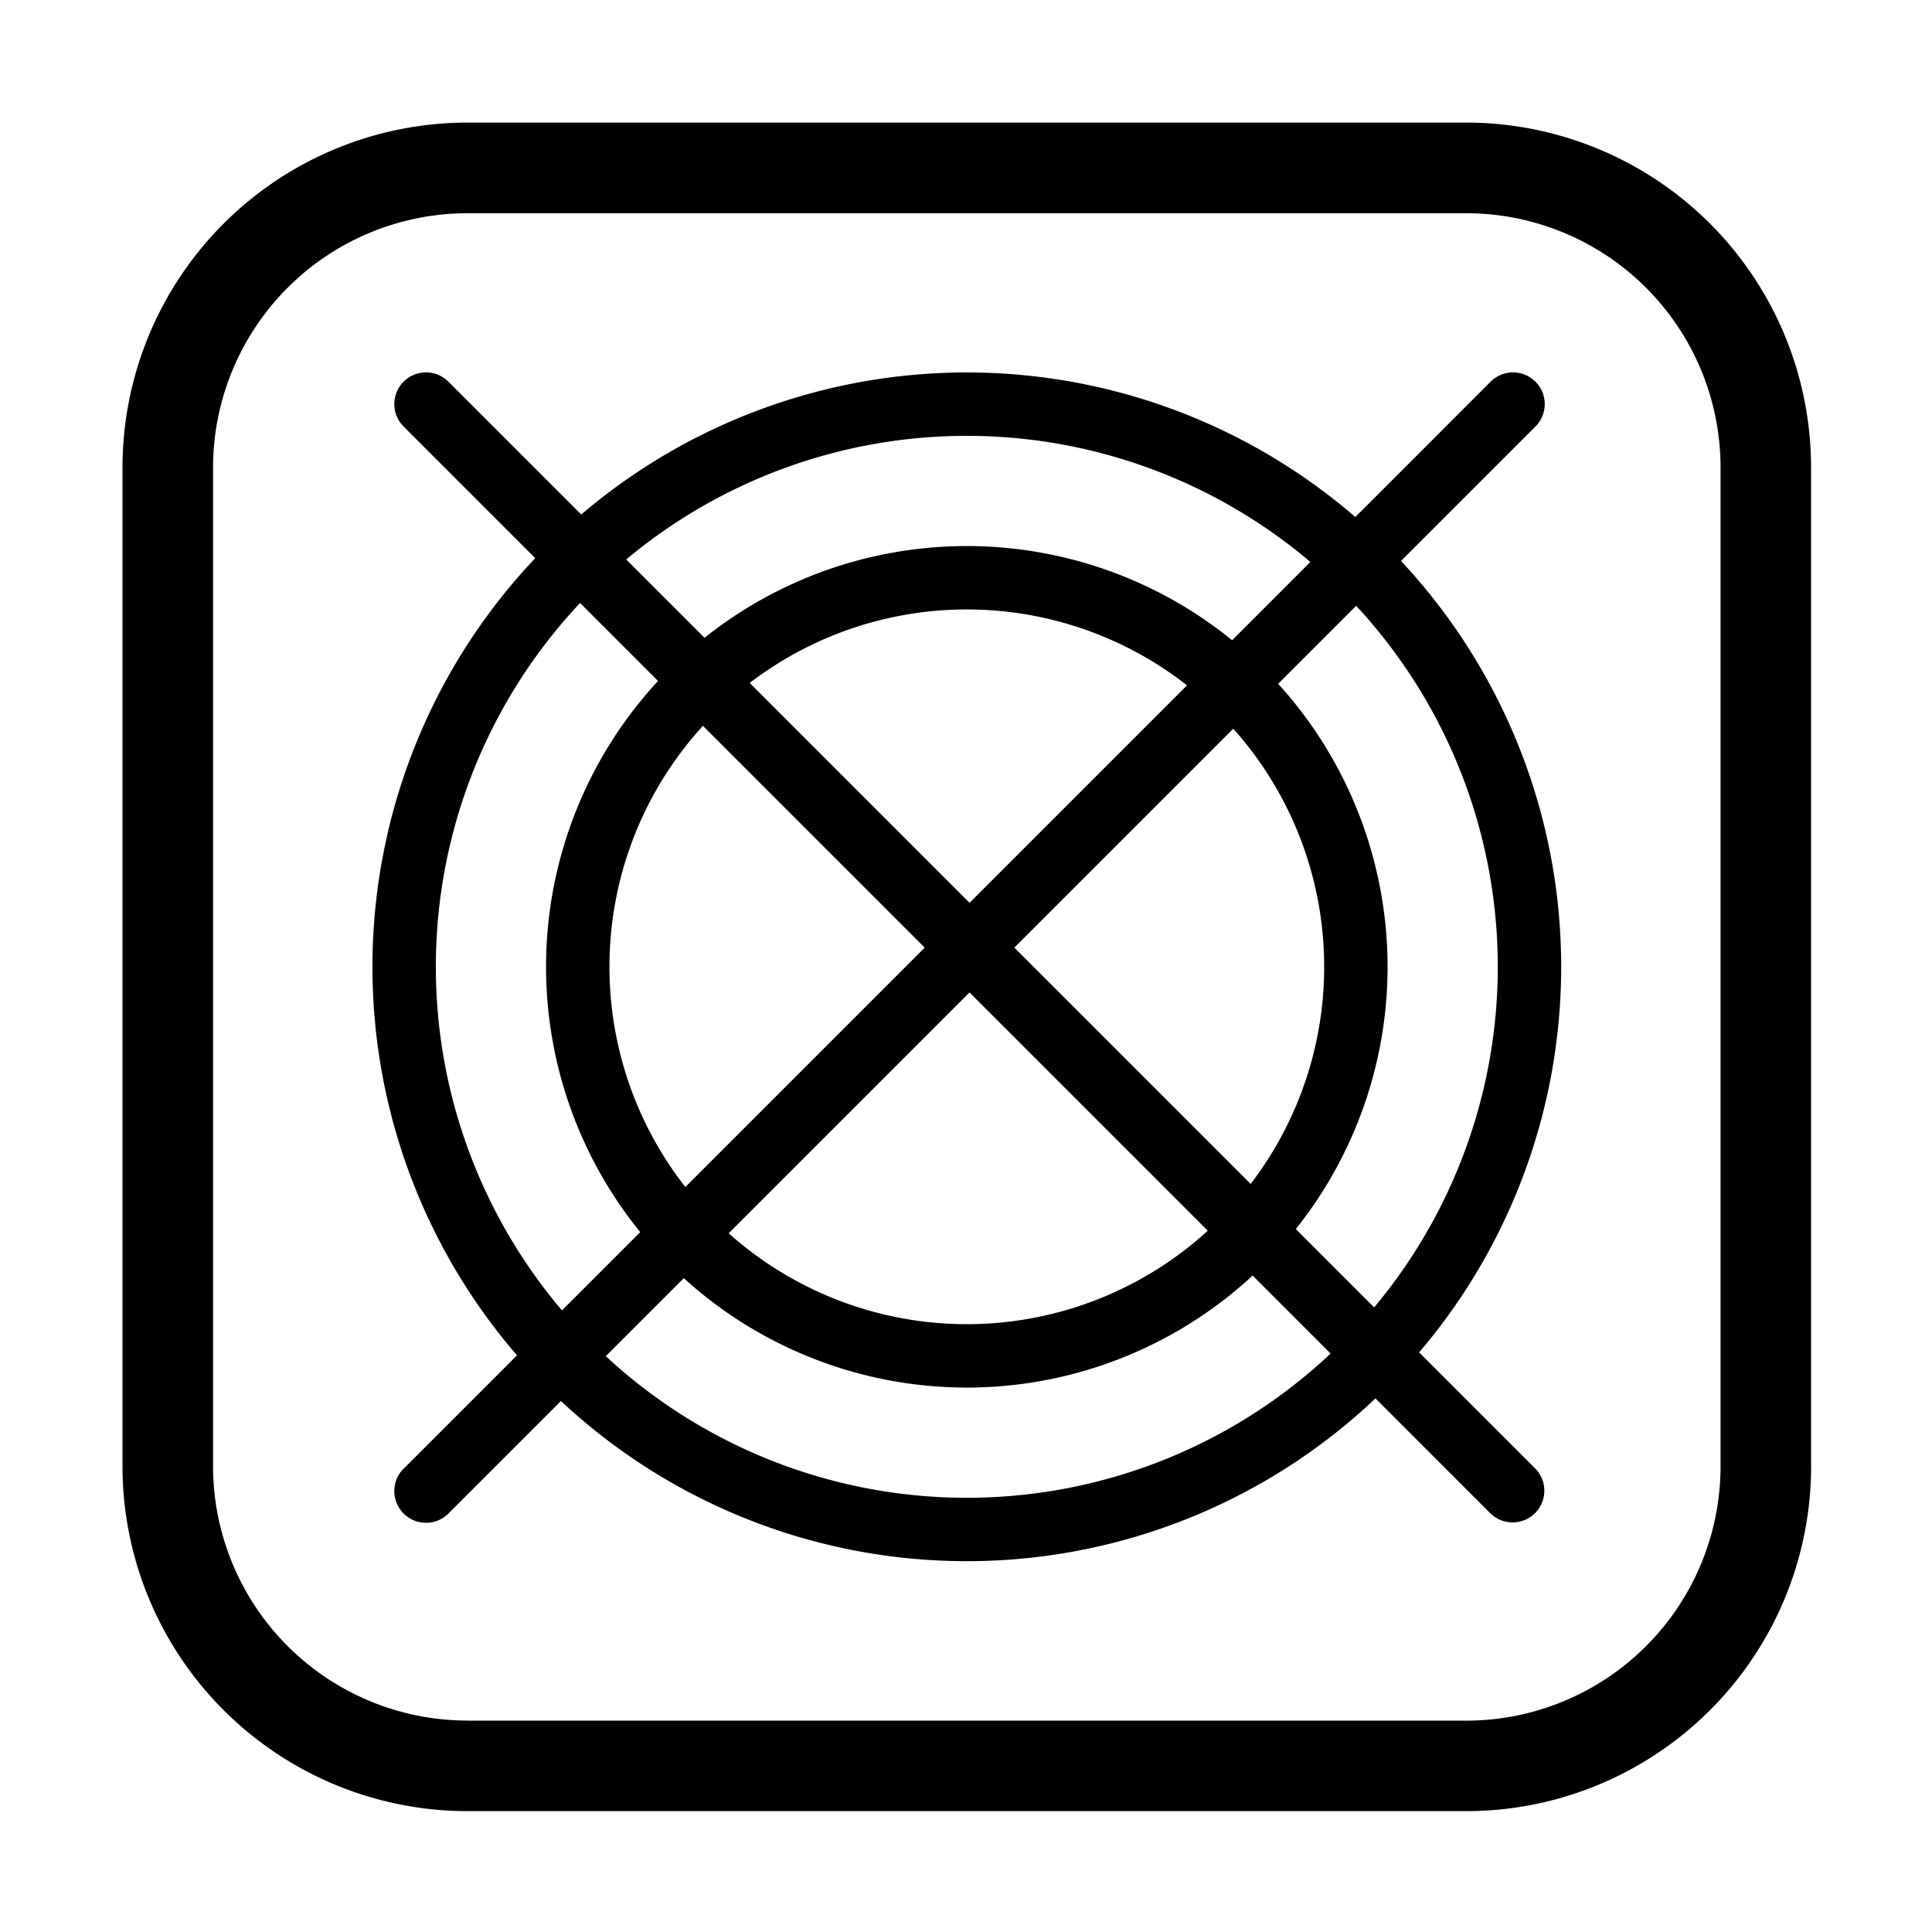 <svg viewBox="0 0 1024 1024" focusable="false"><path d="M247.8 911.94a134.88 134.88 0 01-134.87-134.88V247.8A134.88 134.88 0 01247.8 113.02h529.25a134.83 134.83 0 01134.88 134.79v529.34a134.83 134.83 0 01-134.88 134.83H247.8zM959.9 777.06V247.8A182.83 182.83 0 00777.06 64.98H247.8A182.88 182.88 0 0064.93 247.76V777.1A182.88 182.88 0 00247.8 959.94h529.25a182.83 182.83 0 00182.88-182.88z" /><path d="M512.43 793.86a281.42 281.42 0 110-562.85 281.42 281.42 0 010 562.85zm0-596.45a315.02 315.02 0 100 630.05 315.02 315.02 0 000-630.05z" /><path d="M512.43 701.84a189.4 189.4 0 110-378.82 189.4 189.4 0 010 378.82zm0-412.42a223 223 0 100 446.02 223 223 0 000-446.02z" /><path d="M213.92 778.4a16.8 16.8 0 1023.76 23.8l576.14-576.14a16.8 16.8 0 00-23.76-23.76L213.92 778.45z" /><path d="M790.06 802.2a16.8 16.8 0 0023.76-23.75L237.68 202.3a16.8 16.8 0 00-23.76 23.76l576.14 576.15z" /></svg>